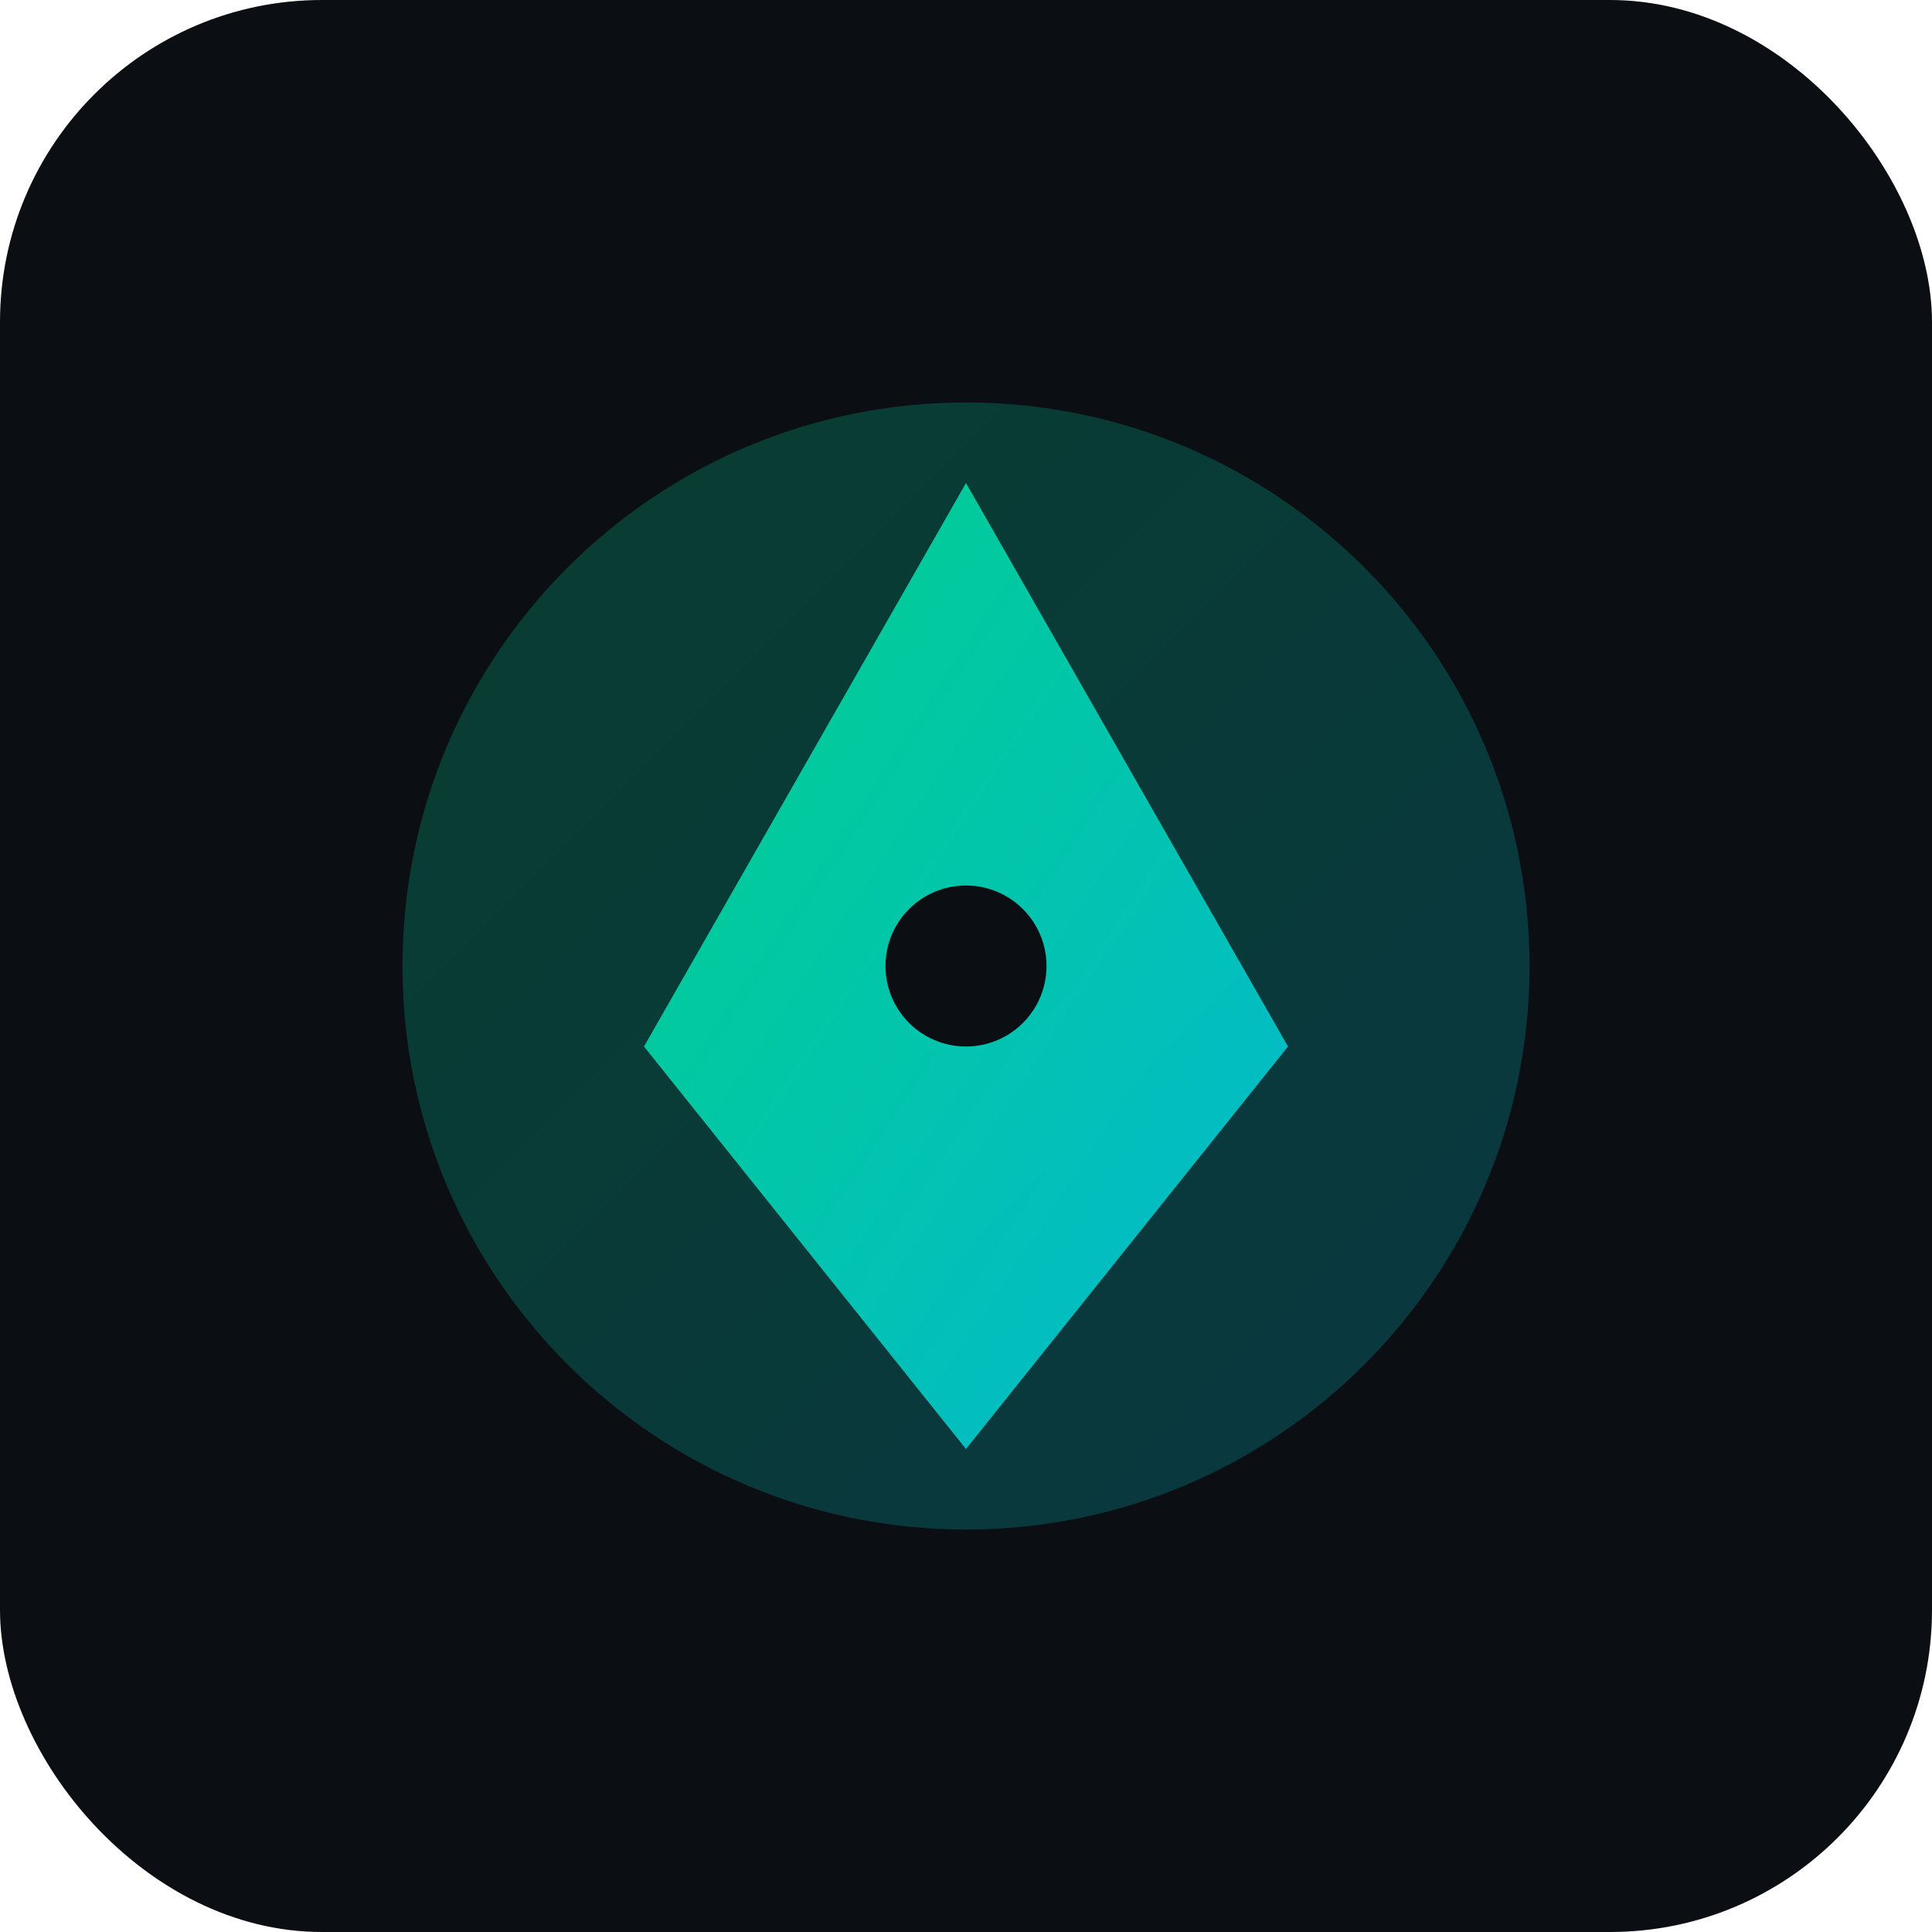 <svg width="144" height="144" viewBox="0 0 144 144" xmlns="http://www.w3.org/2000/svg">
  <defs>
    <linearGradient id="g" x1="0" x2="1" y1="0" y2="1">
      <stop offset="0%" stop-color="#00F5A0"/>
      <stop offset="100%" stop-color="#00D9F5"/>
    </linearGradient>
  </defs>
  <rect width="144" height="144" rx="24" fill="#0B0F14"/>
  <path d="M30 72c0-23.196 18.804-42 42-42s42 18.804 42 42-18.804 42-42 42S30 95.196 30 72z" fill="url(#g)" opacity="0.2"/>
  <path d="M48 78l24-42 24 42-24 30-24-30z" fill="url(#g)" opacity="0.8"/>
  <circle cx="72" cy="72" r="6" fill="#0B0F14"/>
</svg>
